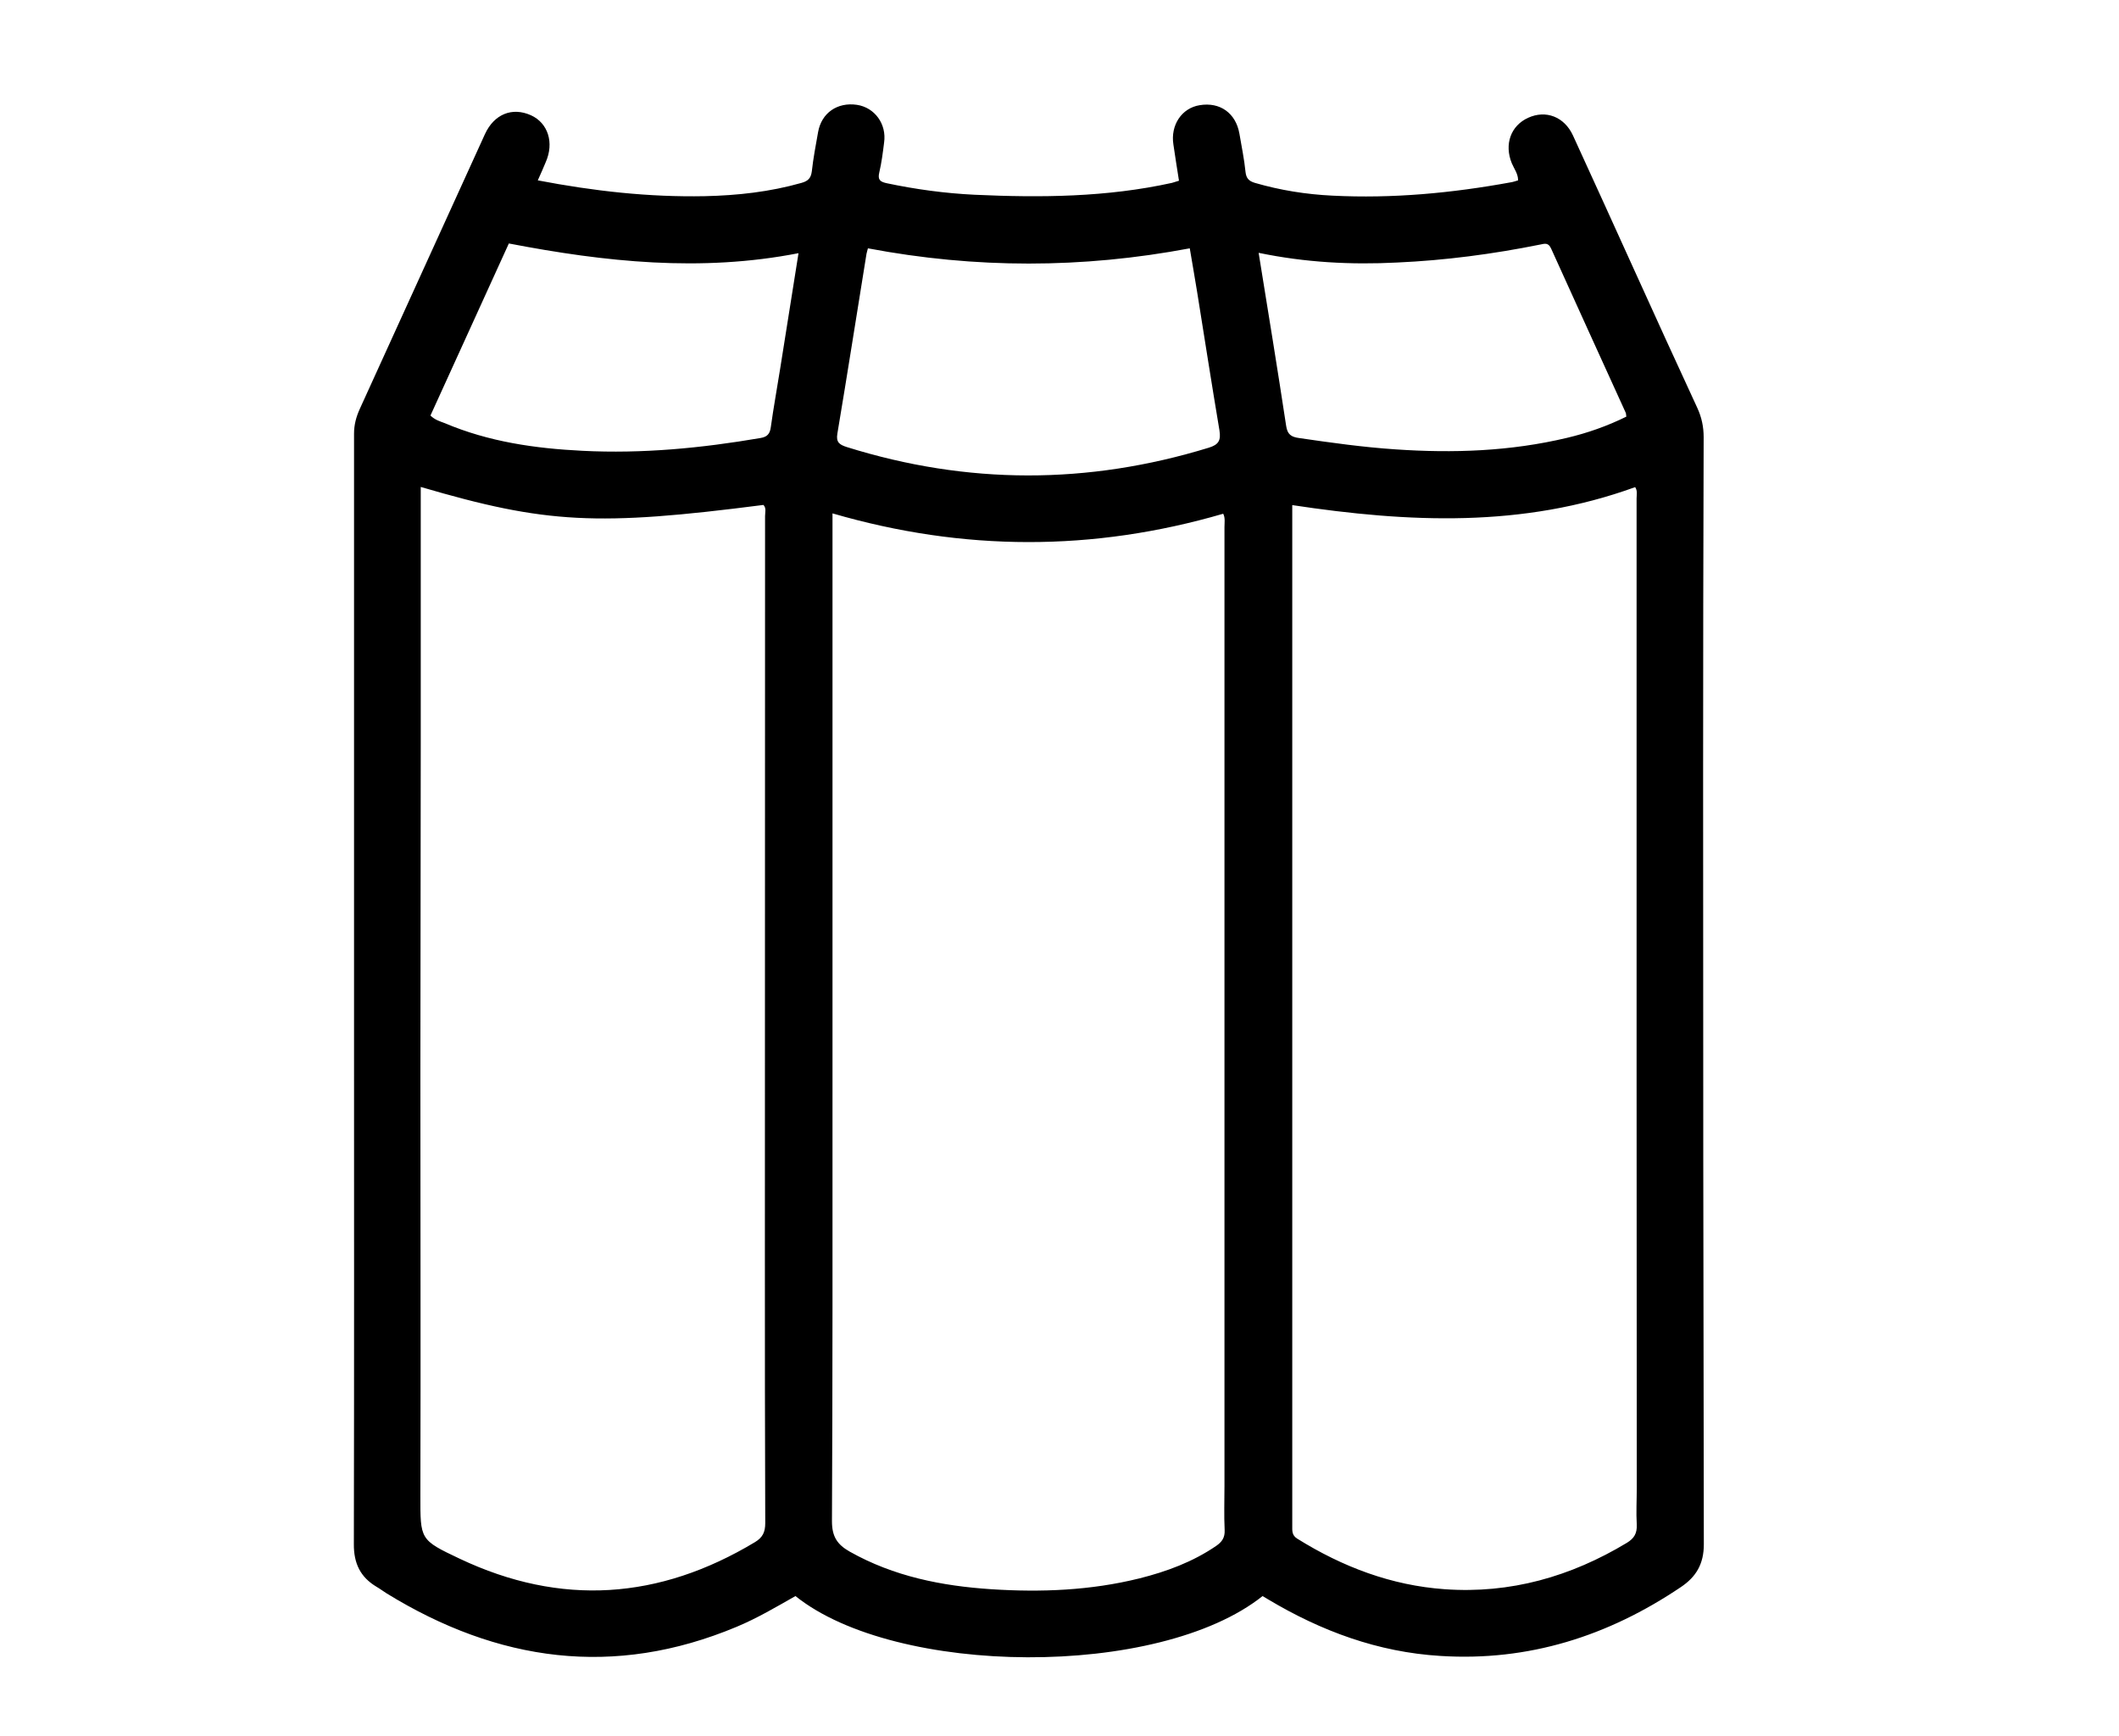 <?xml version="1.0" encoding="utf-8"?>
<!-- Generator: Adobe Illustrator 24.0.1, SVG Export Plug-In . SVG Version: 6.00 Build 0)  -->
<svg version="1.1" id="Calque_1" xmlns="http://www.w3.org/2000/svg" xmlns:xlink="http://www.w3.org/1999/xlink" x="0px" y="0px"
	 viewBox="0 0 117.85 96.56" style="enable-background:new 0 0 117.85 96.56;" xml:space="preserve">
<path d="M29.91,10.03c3.13,0.6,6.18,0.94,9.28,0.88c1.83-0.04,3.63-0.24,5.39-0.74c0.35-0.1,0.52-0.25,0.57-0.64
	c0.08-0.73,0.22-1.46,0.35-2.19c0.19-1.06,1.07-1.67,2.16-1.51c0.99,0.15,1.66,1.07,1.51,2.1C49.1,8.49,49.03,9.05,48.9,9.6
	c-0.09,0.39,0.04,0.51,0.42,0.59c1.61,0.34,3.23,0.56,4.87,0.64c3.69,0.17,7.36,0.14,10.99-0.66c0.11-0.03,0.23-0.07,0.39-0.12
	c-0.11-0.68-0.21-1.34-0.31-2.01c-0.17-1.08,0.46-2.03,1.46-2.19c1.13-0.19,2.01,0.44,2.21,1.58c0.12,0.71,0.27,1.42,0.34,2.13
	c0.04,0.36,0.19,0.51,0.52,0.61c1.41,0.41,2.85,0.64,4.31,0.71c3.34,0.17,6.64-0.14,9.92-0.74c0.14-0.02,0.27-0.07,0.41-0.11
	c0-0.37-0.22-0.64-0.35-0.95c-0.43-1.05-0.06-2.09,0.91-2.53C85.97,6.1,87,6.49,87.48,7.53c1.17,2.54,2.32,5.09,3.48,7.64
	c1.14,2.51,2.28,5.02,3.44,7.52c0.24,0.52,0.35,1.05,0.35,1.62c-0.02,6.25-0.03,12.49-0.03,18.74c0,14.28,0.01,28.55,0.04,42.83
	c0,1.09-0.42,1.81-1.29,2.39c-4.04,2.72-8.46,4.13-13.36,3.82c-3.47-0.21-6.63-1.38-9.59-3.15c-0.1-0.06-0.2-0.12-0.3-0.18
	c-5.79,4.61-20.41,4.47-25.98,0c-1.06,0.6-2.12,1.23-3.27,1.71c-6.83,2.86-13.29,1.94-19.47-1.86c-0.19-0.12-0.36-0.25-0.55-0.36
	c-0.91-0.54-1.28-1.31-1.27-2.39c0.02-9.69,0.01-19.38,0.01-29.08c0-10.89,0-21.78,0-32.66c0-0.5,0.12-0.94,0.32-1.38
	c2.32-5.09,4.64-10.18,6.96-15.28c0.51-1.11,1.51-1.52,2.56-1.05c0.95,0.43,1.3,1.53,0.82,2.61C30.22,9.34,30.08,9.65,29.91,10.03z
	 M46.3,28.55c0,0.26,0,0.48,0,0.69c0,3.06,0,6.12,0,9.18c0,7.47,0,14.93,0,22.4c0,7.93,0.01,15.86-0.03,23.78
	c0,0.86,0.3,1.3,0.99,1.69c2.45,1.38,5.12,1.91,7.87,2.09c2.77,0.18,5.53,0.07,8.23-0.6c1.52-0.38,2.98-0.92,4.28-1.81
	c0.32-0.22,0.49-0.46,0.47-0.88c-0.04-0.82-0.01-1.64-0.01-2.45c0-7.91,0-15.81,0-23.72c0-9.87,0-19.74,0-29.61
	c0-0.24,0.05-0.51-0.07-0.74C60.79,30.68,53.58,30.67,46.3,28.55z M23.4,27.08c0,0.26,0,0.48,0,0.7c0,4.52,0,9.05,0,13.57
	c0,6.15-0.02,12.3-0.02,18.44c0,7.79,0.02,15.58,0,23.37c0,2.46-0.04,2.47,2.18,3.52c5.64,2.67,11.11,2.28,16.43-0.92
	c0.43-0.26,0.57-0.56,0.57-1.06c-0.02-4.97-0.02-9.93-0.02-14.9c0-13.7,0.01-27.4,0.01-41.1c0-0.21,0.08-0.44-0.09-0.62
	C33.22,29.27,30.38,29.13,23.4,27.08z M71.87,28.09c0,0.22,0,0.38,0,0.53c0,15.64,0,31.28,0,46.92c0,3.1,0,6.21,0,9.31
	c0,0.27-0.03,0.53,0.28,0.72c2.52,1.57,5.23,2.6,8.2,2.81c3.65,0.26,7.01-0.7,10.13-2.58c0.41-0.25,0.57-0.53,0.55-1.01
	c-0.04-0.68,0-1.36,0-2.04c0-7.85-0.01-15.7-0.01-23.55c0-10.49,0-20.98,0-31.48c0-0.2,0.06-0.43-0.08-0.63
	C84.7,29.36,78.35,29.07,71.87,28.09z M48.27,13.81c-0.03,0.12-0.06,0.21-0.08,0.31c-0.54,3.33-1.06,6.67-1.62,10
	c-0.08,0.48,0.12,0.61,0.52,0.74c6.71,2.1,13.41,2.1,20.13,0.04c0.56-0.17,0.69-0.41,0.6-0.97c-0.43-2.56-0.83-5.13-1.24-7.69
	c-0.13-0.82-0.28-1.64-0.41-2.43C60.17,14.94,54.25,14.94,48.27,13.81z M44.41,14.08c-5.43,1.06-10.75,0.49-16.11-0.54
	c-1.46,3.2-2.91,6.39-4.36,9.57c0.26,0.25,0.53,0.32,0.79,0.42c2.45,1.04,5.03,1.41,7.66,1.54c3.33,0.17,6.63-0.15,9.9-0.71
	c0.37-0.06,0.53-0.22,0.58-0.61c0.15-1.09,0.35-2.17,0.52-3.25C43.73,18.38,44.06,16.28,44.41,14.08z M70,14.06
	c0.53,3.28,1.05,6.45,1.53,9.62c0.07,0.48,0.28,0.62,0.72,0.68c1.78,0.26,3.56,0.51,5.36,0.63c3.21,0.22,6.39,0.11,9.54-0.64
	c1.14-0.27,2.25-0.66,3.3-1.18c-0.02-0.11-0.01-0.18-0.04-0.23c-1.38-3.04-2.77-6.07-4.14-9.11c-0.15-0.34-0.34-0.29-0.61-0.23
	c-2.63,0.53-5.28,0.88-7.97,1C75.14,14.73,72.6,14.6,70,14.06z"/>
</svg>
